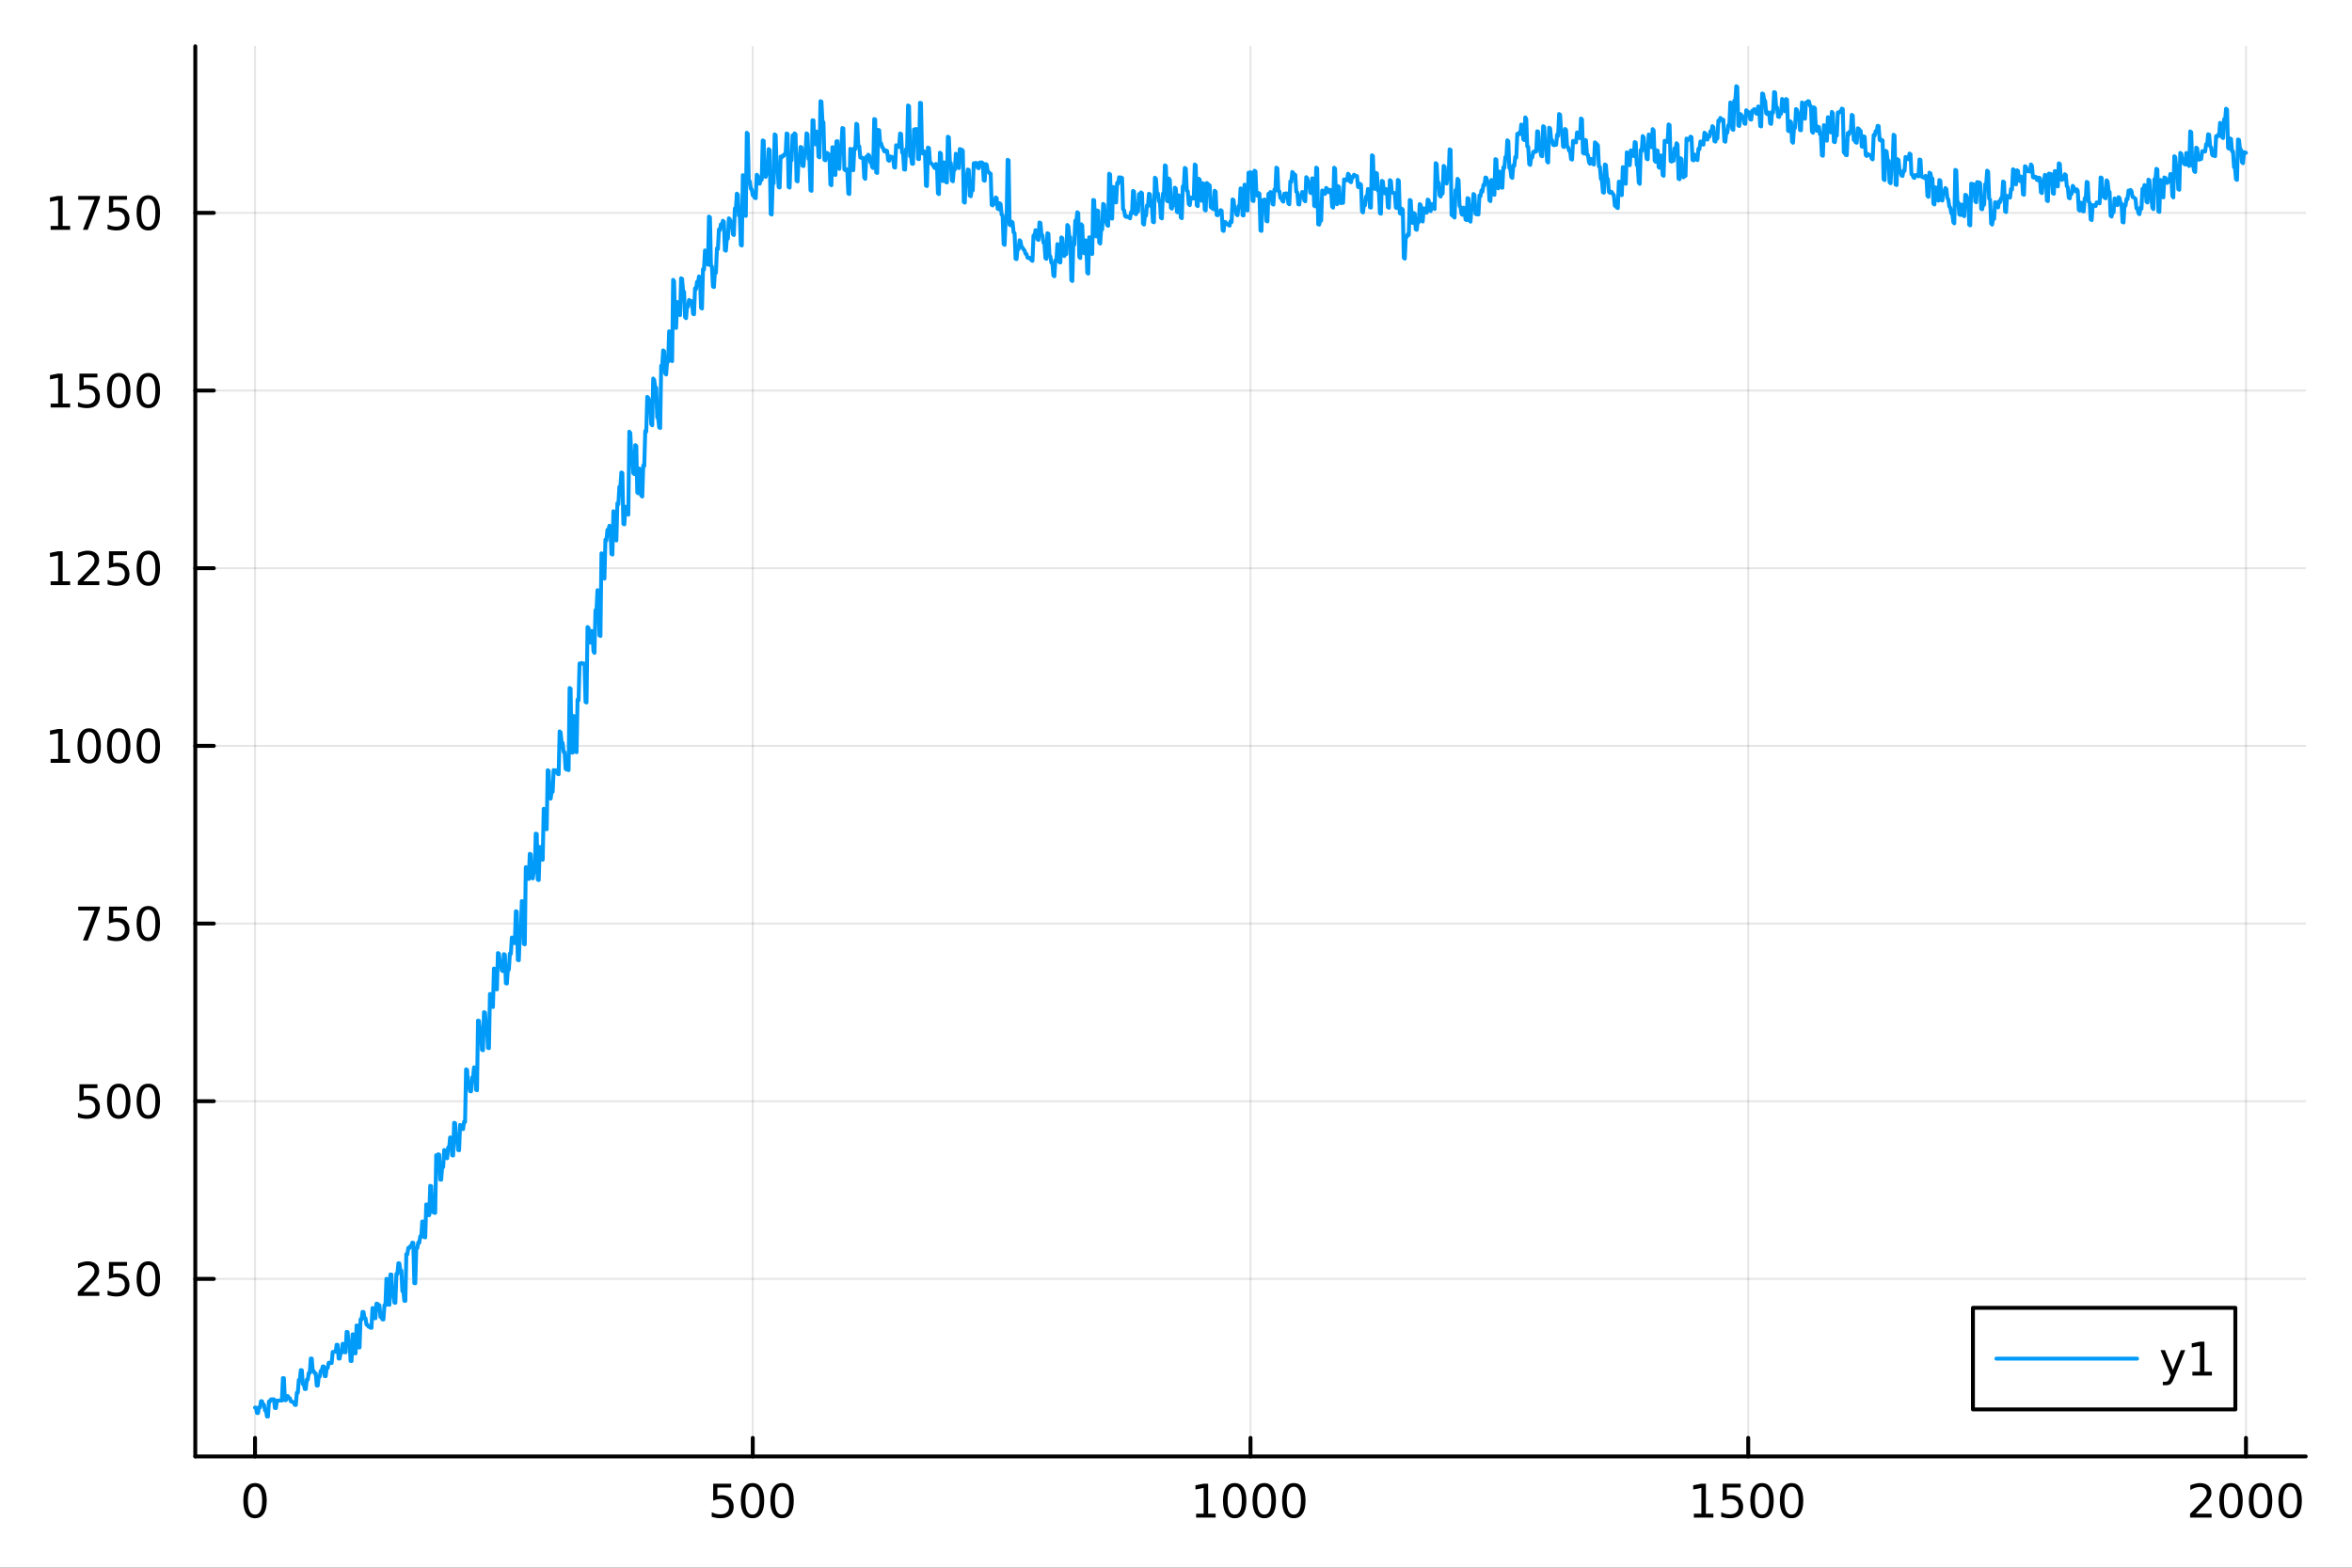 <?xml version="1.0" encoding="utf-8"?>
<svg xmlns="http://www.w3.org/2000/svg" xmlns:xlink="http://www.w3.org/1999/xlink" width="600" height="400" viewBox="0 0 2400 1600">
<rect x="0" y="0" width="2400" height="1600" fill="#333333" stroke="none"/>
<defs>
  <clipPath id="clip370">
    <rect x="0" y="0" width="2400" height="1600"/>
  </clipPath>
</defs>
<path clip-path="url(#clip370)" d="M0 1600 L2400 1600 L2400 0 L0 0  Z" fill="#ffffff" fill-rule="evenodd" fill-opacity="1"/>
<defs>
  <clipPath id="clip371">
    <rect x="480" y="0" width="1681" height="1600"/>
  </clipPath>
</defs>
<path clip-path="url(#clip370)" d="M199.283 1486.45 L2352.76 1486.45 L2352.76 47.244 L199.283 47.244  Z" fill="#ffffff" fill-rule="evenodd" fill-opacity="1"/>
<defs>
  <clipPath id="clip372">
    <rect x="199" y="47" width="2154" height="1440"/>
  </clipPath>
</defs>
<polyline clip-path="url(#clip372)" style="stroke:#000000; stroke-linecap:round; stroke-linejoin:round; stroke-width:2; stroke-opacity:0.1; fill:none" points="260.231,1486.45 260.231,47.244 "/>
<polyline clip-path="url(#clip372)" style="stroke:#000000; stroke-linecap:round; stroke-linejoin:round; stroke-width:2; stroke-opacity:0.1; fill:none" points="768.125,1486.45 768.125,47.244 "/>
<polyline clip-path="url(#clip372)" style="stroke:#000000; stroke-linecap:round; stroke-linejoin:round; stroke-width:2; stroke-opacity:0.1; fill:none" points="1276.02,1486.45 1276.02,47.244 "/>
<polyline clip-path="url(#clip372)" style="stroke:#000000; stroke-linecap:round; stroke-linejoin:round; stroke-width:2; stroke-opacity:0.1; fill:none" points="1783.91,1486.45 1783.91,47.244 "/>
<polyline clip-path="url(#clip372)" style="stroke:#000000; stroke-linecap:round; stroke-linejoin:round; stroke-width:2; stroke-opacity:0.1; fill:none" points="2291.81,1486.45 2291.81,47.244 "/>
<polyline clip-path="url(#clip370)" style="stroke:#000000; stroke-linecap:round; stroke-linejoin:round; stroke-width:4; stroke-opacity:1; fill:none" points="199.283,1486.45 2352.76,1486.45 "/>
<polyline clip-path="url(#clip370)" style="stroke:#000000; stroke-linecap:round; stroke-linejoin:round; stroke-width:4; stroke-opacity:1; fill:none" points="260.231,1486.45 260.231,1467.55 "/>
<polyline clip-path="url(#clip370)" style="stroke:#000000; stroke-linecap:round; stroke-linejoin:round; stroke-width:4; stroke-opacity:1; fill:none" points="768.125,1486.45 768.125,1467.55 "/>
<polyline clip-path="url(#clip370)" style="stroke:#000000; stroke-linecap:round; stroke-linejoin:round; stroke-width:4; stroke-opacity:1; fill:none" points="1276.02,1486.45 1276.02,1467.55 "/>
<polyline clip-path="url(#clip370)" style="stroke:#000000; stroke-linecap:round; stroke-linejoin:round; stroke-width:4; stroke-opacity:1; fill:none" points="1783.91,1486.45 1783.91,1467.55 "/>
<polyline clip-path="url(#clip370)" style="stroke:#000000; stroke-linecap:round; stroke-linejoin:round; stroke-width:4; stroke-opacity:1; fill:none" points="2291.81,1486.45 2291.81,1467.55 "/>
<path clip-path="url(#clip370)" d="M260.231 1517.37 Q256.619 1517.37 254.791 1520.93 Q252.985 1524.47 252.985 1531.6 Q252.985 1538.71 254.791 1542.27 Q256.619 1545.82 260.231 1545.82 Q263.865 1545.82 265.67 1542.27 Q267.499 1538.71 267.499 1531.6 Q267.499 1524.47 265.67 1520.93 Q263.865 1517.37 260.231 1517.37 M260.231 1513.66 Q266.041 1513.66 269.096 1518.27 Q272.175 1522.85 272.175 1531.6 Q272.175 1540.33 269.096 1544.94 Q266.041 1549.52 260.231 1549.52 Q254.42 1549.52 251.342 1544.94 Q248.286 1540.33 248.286 1531.6 Q248.286 1522.85 251.342 1518.27 Q254.42 1513.66 260.231 1513.66 Z" fill="#000000" fill-rule="nonzero" fill-opacity="1" /><path clip-path="url(#clip370)" d="M727.743 1514.29 L746.1 1514.29 L746.1 1518.22 L732.026 1518.22 L732.026 1526.7 Q733.044 1526.35 734.063 1526.19 Q735.081 1526 736.1 1526 Q741.887 1526 745.266 1529.17 Q748.646 1532.34 748.646 1537.76 Q748.646 1543.34 745.174 1546.44 Q741.702 1549.52 735.382 1549.52 Q733.206 1549.52 730.938 1549.15 Q728.692 1548.78 726.285 1548.04 L726.285 1543.34 Q728.368 1544.47 730.591 1545.03 Q732.813 1545.58 735.29 1545.58 Q739.294 1545.58 741.632 1543.48 Q743.97 1541.37 743.97 1537.76 Q743.97 1534.15 741.632 1532.04 Q739.294 1529.94 735.29 1529.94 Q733.415 1529.94 731.54 1530.35 Q729.688 1530.77 727.743 1531.65 L727.743 1514.29 Z" fill="#000000" fill-rule="nonzero" fill-opacity="1" /><path clip-path="url(#clip370)" d="M767.859 1517.37 Q764.248 1517.37 762.419 1520.93 Q760.614 1524.47 760.614 1531.6 Q760.614 1538.71 762.419 1542.27 Q764.248 1545.82 767.859 1545.82 Q771.493 1545.82 773.299 1542.27 Q775.127 1538.71 775.127 1531.6 Q775.127 1524.47 773.299 1520.93 Q771.493 1517.37 767.859 1517.37 M767.859 1513.66 Q773.669 1513.66 776.725 1518.27 Q779.803 1522.85 779.803 1531.6 Q779.803 1540.33 776.725 1544.94 Q773.669 1549.52 767.859 1549.52 Q762.049 1549.52 758.97 1544.94 Q755.914 1540.33 755.914 1531.6 Q755.914 1522.85 758.97 1518.27 Q762.049 1513.66 767.859 1513.66 Z" fill="#000000" fill-rule="nonzero" fill-opacity="1" /><path clip-path="url(#clip370)" d="M798.021 1517.37 Q794.41 1517.37 792.581 1520.93 Q790.775 1524.47 790.775 1531.6 Q790.775 1538.71 792.581 1542.27 Q794.41 1545.82 798.021 1545.82 Q801.655 1545.82 803.46 1542.27 Q805.289 1538.71 805.289 1531.6 Q805.289 1524.47 803.46 1520.93 Q801.655 1517.37 798.021 1517.37 M798.021 1513.66 Q803.831 1513.66 806.886 1518.27 Q809.965 1522.85 809.965 1531.6 Q809.965 1540.33 806.886 1544.94 Q803.831 1549.52 798.021 1549.52 Q792.211 1549.52 789.132 1544.94 Q786.076 1540.33 786.076 1531.6 Q786.076 1522.85 789.132 1518.27 Q792.211 1513.66 798.021 1513.66 Z" fill="#000000" fill-rule="nonzero" fill-opacity="1" /><path clip-path="url(#clip370)" d="M1220.55 1544.91 L1228.18 1544.91 L1228.18 1518.55 L1219.87 1520.21 L1219.87 1515.95 L1228.14 1514.29 L1232.81 1514.29 L1232.81 1544.91 L1240.45 1544.91 L1240.45 1548.85 L1220.55 1548.85 L1220.55 1544.91 Z" fill="#000000" fill-rule="nonzero" fill-opacity="1" /><path clip-path="url(#clip370)" d="M1259.9 1517.37 Q1256.29 1517.37 1254.46 1520.93 Q1252.65 1524.47 1252.65 1531.6 Q1252.65 1538.71 1254.46 1542.27 Q1256.29 1545.82 1259.9 1545.82 Q1263.53 1545.82 1265.34 1542.27 Q1267.17 1538.71 1267.17 1531.6 Q1267.17 1524.47 1265.34 1520.93 Q1263.53 1517.37 1259.9 1517.37 M1259.9 1513.66 Q1265.71 1513.66 1268.76 1518.27 Q1271.84 1522.85 1271.84 1531.6 Q1271.84 1540.33 1268.76 1544.94 Q1265.71 1549.52 1259.9 1549.52 Q1254.09 1549.52 1251.01 1544.94 Q1247.95 1540.33 1247.95 1531.6 Q1247.95 1522.85 1251.01 1518.27 Q1254.09 1513.66 1259.9 1513.66 Z" fill="#000000" fill-rule="nonzero" fill-opacity="1" /><path clip-path="url(#clip370)" d="M1290.06 1517.37 Q1286.45 1517.37 1284.62 1520.93 Q1282.81 1524.47 1282.81 1531.6 Q1282.81 1538.71 1284.62 1542.27 Q1286.45 1545.82 1290.06 1545.82 Q1293.69 1545.82 1295.5 1542.27 Q1297.33 1538.71 1297.33 1531.6 Q1297.33 1524.47 1295.5 1520.93 Q1293.69 1517.37 1290.06 1517.37 M1290.06 1513.66 Q1295.87 1513.66 1298.92 1518.27 Q1302 1522.85 1302 1531.6 Q1302 1540.33 1298.92 1544.94 Q1295.87 1549.52 1290.06 1549.52 Q1284.25 1549.52 1281.17 1544.94 Q1278.11 1540.33 1278.11 1531.6 Q1278.11 1522.85 1281.17 1518.27 Q1284.25 1513.66 1290.06 1513.66 Z" fill="#000000" fill-rule="nonzero" fill-opacity="1" /><path clip-path="url(#clip370)" d="M1320.22 1517.37 Q1316.61 1517.37 1314.78 1520.93 Q1312.98 1524.47 1312.98 1531.6 Q1312.98 1538.71 1314.78 1542.27 Q1316.61 1545.82 1320.22 1545.82 Q1323.85 1545.82 1325.66 1542.27 Q1327.49 1538.71 1327.49 1531.6 Q1327.49 1524.47 1325.66 1520.93 Q1323.85 1517.37 1320.22 1517.37 M1320.22 1513.66 Q1326.03 1513.66 1329.09 1518.27 Q1332.17 1522.85 1332.17 1531.6 Q1332.17 1540.33 1329.09 1544.94 Q1326.03 1549.52 1320.22 1549.52 Q1314.41 1549.52 1311.33 1544.94 Q1308.28 1540.33 1308.28 1531.6 Q1308.28 1522.85 1311.33 1518.27 Q1314.41 1513.66 1320.22 1513.66 Z" fill="#000000" fill-rule="nonzero" fill-opacity="1" /><path clip-path="url(#clip370)" d="M1728.44 1544.91 L1736.08 1544.91 L1736.08 1518.55 L1727.77 1520.21 L1727.77 1515.95 L1736.03 1514.29 L1740.71 1514.29 L1740.71 1544.91 L1748.35 1544.91 L1748.35 1548.85 L1728.44 1548.85 L1728.44 1544.91 Z" fill="#000000" fill-rule="nonzero" fill-opacity="1" /><path clip-path="url(#clip370)" d="M1757.84 1514.29 L1776.19 1514.29 L1776.19 1518.22 L1762.12 1518.22 L1762.12 1526.7 Q1763.14 1526.35 1764.16 1526.19 Q1765.18 1526 1766.19 1526 Q1771.98 1526 1775.36 1529.17 Q1778.74 1532.34 1778.74 1537.76 Q1778.74 1543.34 1775.27 1546.44 Q1771.8 1549.52 1765.48 1549.52 Q1763.3 1549.52 1761.03 1549.15 Q1758.79 1548.78 1756.38 1548.04 L1756.38 1543.34 Q1758.46 1544.47 1760.69 1545.03 Q1762.91 1545.58 1765.38 1545.58 Q1769.39 1545.58 1771.73 1543.48 Q1774.06 1541.37 1774.06 1537.76 Q1774.06 1534.15 1771.73 1532.04 Q1769.39 1529.94 1765.38 1529.94 Q1763.51 1529.94 1761.63 1530.35 Q1759.78 1530.77 1757.84 1531.65 L1757.84 1514.29 Z" fill="#000000" fill-rule="nonzero" fill-opacity="1" /><path clip-path="url(#clip370)" d="M1797.95 1517.37 Q1794.34 1517.37 1792.51 1520.93 Q1790.71 1524.47 1790.71 1531.6 Q1790.71 1538.71 1792.51 1542.27 Q1794.34 1545.82 1797.95 1545.82 Q1801.59 1545.82 1803.39 1542.27 Q1805.22 1538.71 1805.22 1531.6 Q1805.22 1524.47 1803.39 1520.93 Q1801.59 1517.37 1797.95 1517.37 M1797.95 1513.66 Q1803.76 1513.66 1806.82 1518.27 Q1809.9 1522.85 1809.9 1531.6 Q1809.9 1540.33 1806.82 1544.94 Q1803.76 1549.52 1797.95 1549.52 Q1792.14 1549.52 1789.06 1544.94 Q1786.01 1540.33 1786.01 1531.6 Q1786.01 1522.85 1789.06 1518.27 Q1792.14 1513.66 1797.95 1513.66 Z" fill="#000000" fill-rule="nonzero" fill-opacity="1" /><path clip-path="url(#clip370)" d="M1828.12 1517.37 Q1824.5 1517.37 1822.68 1520.93 Q1820.87 1524.47 1820.87 1531.6 Q1820.87 1538.71 1822.68 1542.27 Q1824.5 1545.82 1828.12 1545.82 Q1831.75 1545.82 1833.55 1542.27 Q1835.38 1538.71 1835.38 1531.6 Q1835.38 1524.47 1833.55 1520.93 Q1831.75 1517.37 1828.12 1517.37 M1828.12 1513.66 Q1833.93 1513.66 1836.98 1518.27 Q1840.06 1522.85 1840.06 1531.6 Q1840.06 1540.33 1836.98 1544.94 Q1833.93 1549.52 1828.12 1549.52 Q1822.31 1549.52 1819.23 1544.94 Q1816.17 1540.33 1816.17 1531.6 Q1816.17 1522.85 1819.23 1518.27 Q1822.31 1513.66 1828.12 1513.66 Z" fill="#000000" fill-rule="nonzero" fill-opacity="1" /><path clip-path="url(#clip370)" d="M2240.42 1544.91 L2256.74 1544.91 L2256.74 1548.85 L2234.79 1548.85 L2234.79 1544.91 Q2237.46 1542.16 2242.04 1537.53 Q2246.65 1532.88 2247.83 1531.53 Q2250.07 1529.01 2250.95 1527.27 Q2251.86 1525.51 2251.86 1523.82 Q2251.86 1521.07 2249.91 1519.33 Q2247.99 1517.6 2244.89 1517.6 Q2242.69 1517.6 2240.23 1518.36 Q2237.8 1519.13 2235.03 1520.68 L2235.03 1515.95 Q2237.85 1514.82 2240.3 1514.24 Q2242.76 1513.66 2244.79 1513.66 Q2250.17 1513.66 2253.36 1516.35 Q2256.55 1519.03 2256.55 1523.52 Q2256.55 1525.65 2255.74 1527.57 Q2254.96 1529.47 2252.85 1532.07 Q2252.27 1532.74 2249.17 1535.95 Q2246.07 1539.15 2240.42 1544.91 Z" fill="#000000" fill-rule="nonzero" fill-opacity="1" /><path clip-path="url(#clip370)" d="M2276.55 1517.37 Q2272.94 1517.37 2271.11 1520.93 Q2269.31 1524.47 2269.31 1531.6 Q2269.31 1538.71 2271.11 1542.27 Q2272.94 1545.82 2276.55 1545.82 Q2280.19 1545.82 2281.99 1542.27 Q2283.82 1538.71 2283.82 1531.6 Q2283.82 1524.47 2281.99 1520.93 Q2280.19 1517.37 2276.55 1517.37 M2276.55 1513.66 Q2282.36 1513.66 2285.42 1518.27 Q2288.5 1522.85 2288.5 1531.6 Q2288.5 1540.33 2285.42 1544.94 Q2282.36 1549.52 2276.55 1549.52 Q2270.74 1549.52 2267.67 1544.94 Q2264.61 1540.33 2264.61 1531.6 Q2264.61 1522.85 2267.67 1518.27 Q2270.74 1513.66 2276.55 1513.66 Z" fill="#000000" fill-rule="nonzero" fill-opacity="1" /><path clip-path="url(#clip370)" d="M2306.72 1517.37 Q2303.1 1517.37 2301.28 1520.93 Q2299.47 1524.47 2299.47 1531.6 Q2299.47 1538.71 2301.28 1542.27 Q2303.1 1545.82 2306.72 1545.82 Q2310.35 1545.82 2312.16 1542.27 Q2313.98 1538.71 2313.98 1531.6 Q2313.98 1524.47 2312.16 1520.93 Q2310.35 1517.37 2306.72 1517.37 M2306.72 1513.66 Q2312.53 1513.66 2315.58 1518.27 Q2318.66 1522.85 2318.66 1531.6 Q2318.66 1540.33 2315.58 1544.94 Q2312.53 1549.52 2306.72 1549.52 Q2300.91 1549.52 2297.83 1544.94 Q2294.77 1540.33 2294.77 1531.6 Q2294.77 1522.85 2297.83 1518.27 Q2300.91 1513.66 2306.72 1513.66 Z" fill="#000000" fill-rule="nonzero" fill-opacity="1" /><path clip-path="url(#clip370)" d="M2336.88 1517.37 Q2333.27 1517.37 2331.44 1520.93 Q2329.63 1524.47 2329.63 1531.6 Q2329.63 1538.71 2331.44 1542.27 Q2333.27 1545.82 2336.88 1545.82 Q2340.51 1545.82 2342.32 1542.27 Q2344.15 1538.71 2344.15 1531.6 Q2344.15 1524.47 2342.32 1520.93 Q2340.51 1517.37 2336.88 1517.37 M2336.88 1513.66 Q2342.69 1513.66 2345.74 1518.27 Q2348.82 1522.85 2348.82 1531.6 Q2348.82 1540.33 2345.74 1544.94 Q2342.69 1549.52 2336.88 1549.52 Q2331.07 1549.52 2327.99 1544.94 Q2324.93 1540.33 2324.93 1531.6 Q2324.93 1522.85 2327.99 1518.27 Q2331.07 1513.66 2336.88 1513.66 Z" fill="#000000" fill-rule="nonzero" fill-opacity="1" /><polyline clip-path="url(#clip372)" style="stroke:#000000; stroke-linecap:round; stroke-linejoin:round; stroke-width:2; stroke-opacity:0.1; fill:none" points="199.283,1305.26 2352.76,1305.26 "/>
<polyline clip-path="url(#clip372)" style="stroke:#000000; stroke-linecap:round; stroke-linejoin:round; stroke-width:2; stroke-opacity:0.1; fill:none" points="199.283,1123.92 2352.76,1123.92 "/>
<polyline clip-path="url(#clip372)" style="stroke:#000000; stroke-linecap:round; stroke-linejoin:round; stroke-width:2; stroke-opacity:0.1; fill:none" points="199.283,942.587 2352.76,942.587 "/>
<polyline clip-path="url(#clip372)" style="stroke:#000000; stroke-linecap:round; stroke-linejoin:round; stroke-width:2; stroke-opacity:0.1; fill:none" points="199.283,761.253 2352.76,761.253 "/>
<polyline clip-path="url(#clip372)" style="stroke:#000000; stroke-linecap:round; stroke-linejoin:round; stroke-width:2; stroke-opacity:0.1; fill:none" points="199.283,579.918 2352.76,579.918 "/>
<polyline clip-path="url(#clip372)" style="stroke:#000000; stroke-linecap:round; stroke-linejoin:round; stroke-width:2; stroke-opacity:0.1; fill:none" points="199.283,398.583 2352.76,398.583 "/>
<polyline clip-path="url(#clip372)" style="stroke:#000000; stroke-linecap:round; stroke-linejoin:round; stroke-width:2; stroke-opacity:0.1; fill:none" points="199.283,217.249 2352.76,217.249 "/>
<polyline clip-path="url(#clip370)" style="stroke:#000000; stroke-linecap:round; stroke-linejoin:round; stroke-width:4; stroke-opacity:1; fill:none" points="199.283,1486.45 199.283,47.244 "/>
<polyline clip-path="url(#clip370)" style="stroke:#000000; stroke-linecap:round; stroke-linejoin:round; stroke-width:4; stroke-opacity:1; fill:none" points="199.283,1305.26 218.181,1305.26 "/>
<polyline clip-path="url(#clip370)" style="stroke:#000000; stroke-linecap:round; stroke-linejoin:round; stroke-width:4; stroke-opacity:1; fill:none" points="199.283,1123.92 218.181,1123.92 "/>
<polyline clip-path="url(#clip370)" style="stroke:#000000; stroke-linecap:round; stroke-linejoin:round; stroke-width:4; stroke-opacity:1; fill:none" points="199.283,942.587 218.181,942.587 "/>
<polyline clip-path="url(#clip370)" style="stroke:#000000; stroke-linecap:round; stroke-linejoin:round; stroke-width:4; stroke-opacity:1; fill:none" points="199.283,761.253 218.181,761.253 "/>
<polyline clip-path="url(#clip370)" style="stroke:#000000; stroke-linecap:round; stroke-linejoin:round; stroke-width:4; stroke-opacity:1; fill:none" points="199.283,579.918 218.181,579.918 "/>
<polyline clip-path="url(#clip370)" style="stroke:#000000; stroke-linecap:round; stroke-linejoin:round; stroke-width:4; stroke-opacity:1; fill:none" points="199.283,398.583 218.181,398.583 "/>
<polyline clip-path="url(#clip370)" style="stroke:#000000; stroke-linecap:round; stroke-linejoin:round; stroke-width:4; stroke-opacity:1; fill:none" points="199.283,217.249 218.181,217.249 "/>
<path clip-path="url(#clip370)" d="M85.043 1318.6 L101.362 1318.6 L101.362 1322.54 L79.418 1322.54 L79.418 1318.6 Q82.08 1315.85 86.663 1311.22 Q91.27 1306.56 92.45 1305.22 Q94.696 1302.7 95.575 1300.96 Q96.478 1299.2 96.478 1297.51 Q96.478 1294.76 94.534 1293.02 Q92.612 1291.29 89.51 1291.29 Q87.311 1291.29 84.858 1292.05 Q82.427 1292.81 79.649 1294.37 L79.649 1289.64 Q82.473 1288.51 84.927 1287.93 Q87.381 1287.35 89.418 1287.35 Q94.788 1287.35 97.983 1290.04 Q101.177 1292.72 101.177 1297.21 Q101.177 1299.34 100.367 1301.26 Q99.58 1303.16 97.473 1305.75 Q96.895 1306.43 93.793 1309.64 Q90.691 1312.84 85.043 1318.6 Z" fill="#000000" fill-rule="nonzero" fill-opacity="1" /><path clip-path="url(#clip370)" d="M111.223 1287.98 L129.58 1287.98 L129.58 1291.91 L115.506 1291.91 L115.506 1300.38 Q116.524 1300.04 117.543 1299.87 Q118.561 1299.69 119.58 1299.69 Q125.367 1299.69 128.746 1302.86 Q132.126 1306.03 132.126 1311.45 Q132.126 1317.03 128.654 1320.13 Q125.182 1323.21 118.862 1323.21 Q116.686 1323.21 114.418 1322.84 Q112.172 1322.47 109.765 1321.73 L109.765 1317.03 Q111.848 1318.16 114.07 1318.72 Q116.293 1319.27 118.77 1319.27 Q122.774 1319.27 125.112 1317.17 Q127.45 1315.06 127.45 1311.45 Q127.45 1307.84 125.112 1305.73 Q122.774 1303.62 118.77 1303.62 Q116.895 1303.62 115.02 1304.04 Q113.168 1304.46 111.223 1305.34 L111.223 1287.98 Z" fill="#000000" fill-rule="nonzero" fill-opacity="1" /><path clip-path="url(#clip370)" d="M151.339 1291.06 Q147.728 1291.06 145.899 1294.62 Q144.093 1298.16 144.093 1305.29 Q144.093 1312.4 145.899 1315.96 Q147.728 1319.5 151.339 1319.5 Q154.973 1319.5 156.779 1315.96 Q158.607 1312.4 158.607 1305.29 Q158.607 1298.16 156.779 1294.62 Q154.973 1291.06 151.339 1291.06 M151.339 1287.35 Q157.149 1287.35 160.205 1291.96 Q163.283 1296.54 163.283 1305.29 Q163.283 1314.02 160.205 1318.62 Q157.149 1323.21 151.339 1323.21 Q145.529 1323.21 142.45 1318.62 Q139.394 1314.02 139.394 1305.29 Q139.394 1296.54 142.45 1291.96 Q145.529 1287.35 151.339 1287.35 Z" fill="#000000" fill-rule="nonzero" fill-opacity="1" /><path clip-path="url(#clip370)" d="M81.061 1106.64 L99.418 1106.64 L99.418 1110.58 L85.344 1110.58 L85.344 1119.05 Q86.362 1118.7 87.381 1118.54 Q88.399 1118.35 89.418 1118.35 Q95.205 1118.35 98.585 1121.53 Q101.964 1124.7 101.964 1130.11 Q101.964 1135.69 98.492 1138.79 Q95.02 1141.87 88.7 1141.87 Q86.524 1141.87 84.256 1141.5 Q82.01 1141.13 79.603 1140.39 L79.603 1135.69 Q81.686 1136.83 83.909 1137.38 Q86.131 1137.94 88.608 1137.94 Q92.612 1137.94 94.95 1135.83 Q97.288 1133.72 97.288 1130.11 Q97.288 1126.5 94.95 1124.4 Q92.612 1122.29 88.608 1122.29 Q86.733 1122.29 84.858 1122.71 Q83.006 1123.12 81.061 1124 L81.061 1106.64 Z" fill="#000000" fill-rule="nonzero" fill-opacity="1" /><path clip-path="url(#clip370)" d="M121.177 1109.72 Q117.566 1109.72 115.737 1113.29 Q113.932 1116.83 113.932 1123.96 Q113.932 1131.06 115.737 1134.63 Q117.566 1138.17 121.177 1138.17 Q124.811 1138.17 126.617 1134.63 Q128.445 1131.06 128.445 1123.96 Q128.445 1116.83 126.617 1113.29 Q124.811 1109.72 121.177 1109.72 M121.177 1106.02 Q126.987 1106.02 130.043 1110.62 Q133.121 1115.21 133.121 1123.96 Q133.121 1132.68 130.043 1137.29 Q126.987 1141.87 121.177 1141.87 Q115.367 1141.87 112.288 1137.29 Q109.233 1132.68 109.233 1123.96 Q109.233 1115.21 112.288 1110.62 Q115.367 1106.02 121.177 1106.02 Z" fill="#000000" fill-rule="nonzero" fill-opacity="1" /><path clip-path="url(#clip370)" d="M151.339 1109.72 Q147.728 1109.72 145.899 1113.29 Q144.093 1116.83 144.093 1123.96 Q144.093 1131.06 145.899 1134.63 Q147.728 1138.17 151.339 1138.17 Q154.973 1138.17 156.779 1134.63 Q158.607 1131.06 158.607 1123.96 Q158.607 1116.83 156.779 1113.29 Q154.973 1109.72 151.339 1109.72 M151.339 1106.02 Q157.149 1106.02 160.205 1110.62 Q163.283 1115.21 163.283 1123.96 Q163.283 1132.68 160.205 1137.29 Q157.149 1141.87 151.339 1141.87 Q145.529 1141.87 142.45 1137.29 Q139.394 1132.68 139.394 1123.96 Q139.394 1115.21 142.45 1110.62 Q145.529 1106.02 151.339 1106.02 Z" fill="#000000" fill-rule="nonzero" fill-opacity="1" /><path clip-path="url(#clip370)" d="M79.835 925.307 L102.057 925.307 L102.057 927.298 L89.51 959.867 L84.626 959.867 L96.432 929.242 L79.835 929.242 L79.835 925.307 Z" fill="#000000" fill-rule="nonzero" fill-opacity="1" /><path clip-path="url(#clip370)" d="M111.223 925.307 L129.58 925.307 L129.58 929.242 L115.506 929.242 L115.506 937.714 Q116.524 937.367 117.543 937.205 Q118.561 937.02 119.58 937.02 Q125.367 937.02 128.746 940.191 Q132.126 943.363 132.126 948.779 Q132.126 954.358 128.654 957.46 Q125.182 960.538 118.862 960.538 Q116.686 960.538 114.418 960.168 Q112.172 959.798 109.765 959.057 L109.765 954.358 Q111.848 955.492 114.07 956.048 Q116.293 956.603 118.77 956.603 Q122.774 956.603 125.112 954.497 Q127.45 952.39 127.45 948.779 Q127.45 945.168 125.112 943.062 Q122.774 940.955 118.77 940.955 Q116.895 940.955 115.02 941.372 Q113.168 941.789 111.223 942.668 L111.223 925.307 Z" fill="#000000" fill-rule="nonzero" fill-opacity="1" /><path clip-path="url(#clip370)" d="M151.339 928.386 Q147.728 928.386 145.899 931.951 Q144.093 935.492 144.093 942.622 Q144.093 949.728 145.899 953.293 Q147.728 956.835 151.339 956.835 Q154.973 956.835 156.779 953.293 Q158.607 949.728 158.607 942.622 Q158.607 935.492 156.779 931.951 Q154.973 928.386 151.339 928.386 M151.339 924.682 Q157.149 924.682 160.205 929.289 Q163.283 933.872 163.283 942.622 Q163.283 951.349 160.205 955.955 Q157.149 960.538 151.339 960.538 Q145.529 960.538 142.45 955.955 Q139.394 951.349 139.394 942.622 Q139.394 933.872 142.45 929.289 Q145.529 924.682 151.339 924.682 Z" fill="#000000" fill-rule="nonzero" fill-opacity="1" /><path clip-path="url(#clip370)" d="M51.663 774.597 L59.302 774.597 L59.302 748.232 L50.992 749.898 L50.992 745.639 L59.256 743.973 L63.932 743.973 L63.932 774.597 L71.571 774.597 L71.571 778.533 L51.663 778.533 L51.663 774.597 Z" fill="#000000" fill-rule="nonzero" fill-opacity="1" /><path clip-path="url(#clip370)" d="M91.015 747.051 Q87.404 747.051 85.575 750.616 Q83.77 754.158 83.77 761.287 Q83.77 768.394 85.575 771.959 Q87.404 775.5 91.015 775.5 Q94.649 775.5 96.455 771.959 Q98.284 768.394 98.284 761.287 Q98.284 754.158 96.455 750.616 Q94.649 747.051 91.015 747.051 M91.015 743.348 Q96.825 743.348 99.881 747.954 Q102.959 752.537 102.959 761.287 Q102.959 770.014 99.881 774.621 Q96.825 779.204 91.015 779.204 Q85.205 779.204 82.126 774.621 Q79.071 770.014 79.071 761.287 Q79.071 752.537 82.126 747.954 Q85.205 743.348 91.015 743.348 Z" fill="#000000" fill-rule="nonzero" fill-opacity="1" /><path clip-path="url(#clip370)" d="M121.177 747.051 Q117.566 747.051 115.737 750.616 Q113.932 754.158 113.932 761.287 Q113.932 768.394 115.737 771.959 Q117.566 775.5 121.177 775.5 Q124.811 775.5 126.617 771.959 Q128.445 768.394 128.445 761.287 Q128.445 754.158 126.617 750.616 Q124.811 747.051 121.177 747.051 M121.177 743.348 Q126.987 743.348 130.043 747.954 Q133.121 752.537 133.121 761.287 Q133.121 770.014 130.043 774.621 Q126.987 779.204 121.177 779.204 Q115.367 779.204 112.288 774.621 Q109.233 770.014 109.233 761.287 Q109.233 752.537 112.288 747.954 Q115.367 743.348 121.177 743.348 Z" fill="#000000" fill-rule="nonzero" fill-opacity="1" /><path clip-path="url(#clip370)" d="M151.339 747.051 Q147.728 747.051 145.899 750.616 Q144.093 754.158 144.093 761.287 Q144.093 768.394 145.899 771.959 Q147.728 775.5 151.339 775.5 Q154.973 775.5 156.779 771.959 Q158.607 768.394 158.607 761.287 Q158.607 754.158 156.779 750.616 Q154.973 747.051 151.339 747.051 M151.339 743.348 Q157.149 743.348 160.205 747.954 Q163.283 752.537 163.283 761.287 Q163.283 770.014 160.205 774.621 Q157.149 779.204 151.339 779.204 Q145.529 779.204 142.45 774.621 Q139.394 770.014 139.394 761.287 Q139.394 752.537 142.45 747.954 Q145.529 743.348 151.339 743.348 Z" fill="#000000" fill-rule="nonzero" fill-opacity="1" /><path clip-path="url(#clip370)" d="M51.663 593.263 L59.302 593.263 L59.302 566.897 L50.992 568.564 L50.992 564.305 L59.256 562.638 L63.932 562.638 L63.932 593.263 L71.571 593.263 L71.571 597.198 L51.663 597.198 L51.663 593.263 Z" fill="#000000" fill-rule="nonzero" fill-opacity="1" /><path clip-path="url(#clip370)" d="M85.043 593.263 L101.362 593.263 L101.362 597.198 L79.418 597.198 L79.418 593.263 Q82.08 590.508 86.663 585.879 Q91.27 581.226 92.45 579.883 Q94.696 577.36 95.575 575.624 Q96.478 573.865 96.478 572.175 Q96.478 569.42 94.534 567.684 Q92.612 565.948 89.51 565.948 Q87.311 565.948 84.858 566.712 Q82.427 567.476 79.649 569.027 L79.649 564.305 Q82.473 563.17 84.927 562.592 Q87.381 562.013 89.418 562.013 Q94.788 562.013 97.983 564.698 Q101.177 567.383 101.177 571.874 Q101.177 574.004 100.367 575.925 Q99.58 577.823 97.473 580.416 Q96.895 581.087 93.793 584.305 Q90.691 587.499 85.043 593.263 Z" fill="#000000" fill-rule="nonzero" fill-opacity="1" /><path clip-path="url(#clip370)" d="M111.223 562.638 L129.58 562.638 L129.58 566.573 L115.506 566.573 L115.506 575.045 Q116.524 574.698 117.543 574.536 Q118.561 574.351 119.58 574.351 Q125.367 574.351 128.746 577.522 Q132.126 580.693 132.126 586.11 Q132.126 591.689 128.654 594.791 Q125.182 597.869 118.862 597.869 Q116.686 597.869 114.418 597.499 Q112.172 597.129 109.765 596.388 L109.765 591.689 Q111.848 592.823 114.07 593.379 Q116.293 593.934 118.77 593.934 Q122.774 593.934 125.112 591.828 Q127.45 589.721 127.45 586.11 Q127.45 582.499 125.112 580.393 Q122.774 578.286 118.77 578.286 Q116.895 578.286 115.02 578.703 Q113.168 579.119 111.223 579.999 L111.223 562.638 Z" fill="#000000" fill-rule="nonzero" fill-opacity="1" /><path clip-path="url(#clip370)" d="M151.339 565.717 Q147.728 565.717 145.899 569.281 Q144.093 572.823 144.093 579.953 Q144.093 587.059 145.899 590.624 Q147.728 594.166 151.339 594.166 Q154.973 594.166 156.779 590.624 Q158.607 587.059 158.607 579.953 Q158.607 572.823 156.779 569.281 Q154.973 565.717 151.339 565.717 M151.339 562.013 Q157.149 562.013 160.205 566.619 Q163.283 571.203 163.283 579.953 Q163.283 588.68 160.205 593.286 Q157.149 597.869 151.339 597.869 Q145.529 597.869 142.45 593.286 Q139.394 588.68 139.394 579.953 Q139.394 571.203 142.45 566.619 Q145.529 562.013 151.339 562.013 Z" fill="#000000" fill-rule="nonzero" fill-opacity="1" /><path clip-path="url(#clip370)" d="M51.663 411.928 L59.302 411.928 L59.302 385.563 L50.992 387.229 L50.992 382.97 L59.256 381.303 L63.932 381.303 L63.932 411.928 L71.571 411.928 L71.571 415.863 L51.663 415.863 L51.663 411.928 Z" fill="#000000" fill-rule="nonzero" fill-opacity="1" /><path clip-path="url(#clip370)" d="M81.061 381.303 L99.418 381.303 L99.418 385.239 L85.344 385.239 L85.344 393.711 Q86.362 393.364 87.381 393.201 Q88.399 393.016 89.418 393.016 Q95.205 393.016 98.585 396.188 Q101.964 399.359 101.964 404.775 Q101.964 410.354 98.492 413.456 Q95.02 416.535 88.7 416.535 Q86.524 416.535 84.256 416.164 Q82.01 415.794 79.603 415.053 L79.603 410.354 Q81.686 411.488 83.909 412.044 Q86.131 412.6 88.608 412.6 Q92.612 412.6 94.95 410.493 Q97.288 408.387 97.288 404.775 Q97.288 401.164 94.95 399.058 Q92.612 396.951 88.608 396.951 Q86.733 396.951 84.858 397.368 Q83.006 397.785 81.061 398.664 L81.061 381.303 Z" fill="#000000" fill-rule="nonzero" fill-opacity="1" /><path clip-path="url(#clip370)" d="M121.177 384.382 Q117.566 384.382 115.737 387.947 Q113.932 391.489 113.932 398.618 Q113.932 405.725 115.737 409.289 Q117.566 412.831 121.177 412.831 Q124.811 412.831 126.617 409.289 Q128.445 405.725 128.445 398.618 Q128.445 391.489 126.617 387.947 Q124.811 384.382 121.177 384.382 M121.177 380.678 Q126.987 380.678 130.043 385.285 Q133.121 389.868 133.121 398.618 Q133.121 407.345 130.043 411.951 Q126.987 416.535 121.177 416.535 Q115.367 416.535 112.288 411.951 Q109.233 407.345 109.233 398.618 Q109.233 389.868 112.288 385.285 Q115.367 380.678 121.177 380.678 Z" fill="#000000" fill-rule="nonzero" fill-opacity="1" /><path clip-path="url(#clip370)" d="M151.339 384.382 Q147.728 384.382 145.899 387.947 Q144.093 391.489 144.093 398.618 Q144.093 405.725 145.899 409.289 Q147.728 412.831 151.339 412.831 Q154.973 412.831 156.779 409.289 Q158.607 405.725 158.607 398.618 Q158.607 391.489 156.779 387.947 Q154.973 384.382 151.339 384.382 M151.339 380.678 Q157.149 380.678 160.205 385.285 Q163.283 389.868 163.283 398.618 Q163.283 407.345 160.205 411.951 Q157.149 416.535 151.339 416.535 Q145.529 416.535 142.45 411.951 Q139.394 407.345 139.394 398.618 Q139.394 389.868 142.45 385.285 Q145.529 380.678 151.339 380.678 Z" fill="#000000" fill-rule="nonzero" fill-opacity="1" /><path clip-path="url(#clip370)" d="M51.663 230.594 L59.302 230.594 L59.302 204.228 L50.992 205.895 L50.992 201.635 L59.256 199.969 L63.932 199.969 L63.932 230.594 L71.571 230.594 L71.571 234.529 L51.663 234.529 L51.663 230.594 Z" fill="#000000" fill-rule="nonzero" fill-opacity="1" /><path clip-path="url(#clip370)" d="M79.835 199.969 L102.057 199.969 L102.057 201.96 L89.51 234.529 L84.626 234.529 L96.432 203.904 L79.835 203.904 L79.835 199.969 Z" fill="#000000" fill-rule="nonzero" fill-opacity="1" /><path clip-path="url(#clip370)" d="M111.223 199.969 L129.58 199.969 L129.58 203.904 L115.506 203.904 L115.506 212.376 Q116.524 212.029 117.543 211.867 Q118.561 211.682 119.58 211.682 Q125.367 211.682 128.746 214.853 Q132.126 218.024 132.126 223.441 Q132.126 229.02 128.654 232.121 Q125.182 235.2 118.862 235.2 Q116.686 235.2 114.418 234.83 Q112.172 234.459 109.765 233.719 L109.765 229.02 Q111.848 230.154 114.07 230.709 Q116.293 231.265 118.77 231.265 Q122.774 231.265 125.112 229.158 Q127.45 227.052 127.45 223.441 Q127.45 219.83 125.112 217.723 Q122.774 215.617 118.77 215.617 Q116.895 215.617 115.02 216.034 Q113.168 216.45 111.223 217.33 L111.223 199.969 Z" fill="#000000" fill-rule="nonzero" fill-opacity="1" /><path clip-path="url(#clip370)" d="M151.339 203.048 Q147.728 203.048 145.899 206.612 Q144.093 210.154 144.093 217.284 Q144.093 224.39 145.899 227.955 Q147.728 231.496 151.339 231.496 Q154.973 231.496 156.779 227.955 Q158.607 224.39 158.607 217.284 Q158.607 210.154 156.779 206.612 Q154.973 203.048 151.339 203.048 M151.339 199.344 Q157.149 199.344 160.205 203.95 Q163.283 208.534 163.283 217.284 Q163.283 226.01 160.205 230.617 Q157.149 235.2 151.339 235.2 Q145.529 235.2 142.45 230.617 Q139.394 226.01 139.394 217.284 Q139.394 208.534 142.45 203.95 Q145.529 199.344 151.339 199.344 Z" fill="#000000" fill-rule="nonzero" fill-opacity="1" /><polyline clip-path="url(#clip372)" style="stroke:#009af9; stroke-linecap:round; stroke-linejoin:round; stroke-width:4; stroke-opacity:1; fill:none" points="260.231,1436.61 261.246,1436.67 262.262,1442.11 263.278,1442.15 264.294,1436.39 265.309,1436.44 266.325,1430.1 267.341,1430.17 268.357,1433.58 269.373,1433.63 270.388,1439.42 271.404,1439.48 272.42,1445.68 273.436,1445.72 274.452,1430.29 275.467,1430.36 276.483,1428.24 277.499,1428.3 278.515,1428.12 279.531,1428.18 280.546,1436.99 281.562,1437.06 282.578,1429.53 283.594,1429.58 284.609,1429.37 285.625,1429.42 286.641,1429.34 287.657,1429.38 288.673,1406.52 289.688,1406.62 290.704,1429.02 291.72,1429.08 292.736,1424.79 293.752,1424.84 294.767,1427.05 295.783,1427.1 296.799,1430.21 297.815,1430.25 298.831,1431.2 299.846,1431.24 300.862,1433.84 301.878,1433.9 302.894,1421.42 303.909,1421.48 304.925,1408.33 305.941,1408.43 306.957,1398.41 307.973,1398.51 308.988,1412.55 310.004,1412.61 311.02,1417.59 312.036,1417.64 313.052,1408.1 314.067,1408.16 315.083,1401.22 316.099,1401.3 317.115,1386.51 318.131,1386.65 319.146,1399.4 320.162,1399.47 321.178,1401.6 322.194,1401.67 323.209,1414.13 324.225,1414.17 325.241,1404.99 326.257,1405.05 327.273,1399.18 328.288,1399.24 329.304,1394.63 330.32,1394.71 331.336,1404.45 332.352,1404.52 333.367,1396.1 334.383,1396.19 335.399,1390.86 336.415,1390.95 337.43,1391.06 338.446,1391.16 339.462,1379.84 340.478,1379.95 341.494,1379.46 342.509,1379.56 343.525,1372.41 344.541,1372.57 345.557,1386.49 346.573,1386.58 347.588,1380.42 348.604,1380.51 349.62,1371.52 350.636,1371.62 351.652,1380.12 352.667,1380.2 353.683,1359.39 354.699,1359.52 355.715,1370.9 356.73,1370.99 357.746,1389 358.762,1389.08 359.778,1361.85 360.794,1361.96 361.809,1381.2 362.825,1381.26 363.841,1352.8 364.857,1352.96 365.873,1375.18 366.888,1375.27 367.904,1346.55 368.92,1346.77 369.936,1338.96 370.952,1339.08 371.967,1345.38 372.983,1345.48 373.999,1352 375.015,1352.11 376.03,1354.02 377.046,1354.11 378.062,1355.09 379.078,1355.2 380.094,1335.05 381.109,1335.16 382.125,1345.3 383.141,1345.43 384.157,1330.52 385.173,1330.66 386.188,1331.95 387.204,1332.13 388.22,1344.08 389.236,1344.28 390.252,1346.57 391.267,1346.67 392.283,1332.04 393.299,1332.19 394.315,1305.19 395.33,1305.53 396.346,1331.54 397.362,1331.66 398.378,1300.73 399.394,1300.9 400.409,1321.36 401.425,1321.54 402.441,1329.49 403.457,1329.64 404.473,1300.06 405.488,1300.29 406.504,1289.3 407.52,1289.43 408.536,1296.67 409.552,1296.83 410.567,1317.68 411.583,1317.83 412.599,1327.64 413.615,1327.73 414.63,1279.86 415.646,1280.15 416.662,1273.57 417.678,1273.81 418.694,1271.83 419.709,1272.08 420.725,1268.27 421.741,1268.49 422.757,1309.6 423.773,1309.73 424.788,1273.68 425.804,1273.85 426.82,1268.08 427.836,1268.33 428.852,1261.79 429.867,1262.17 430.883,1246.64 431.899,1246.85 432.915,1262.64 433.93,1262.83 434.946,1229.29 435.962,1229.54 436.978,1240.02 437.994,1240.23 439.009,1210.25 440.025,1210.63 441.041,1236.84 442.057,1237.08 443.073,1237.67 444.088,1237.87 445.104,1179.04 446.12,1179.34 447.136,1178.1 448.151,1178.46 449.167,1203.84 450.183,1204.04 451.199,1190.9 452.215,1191.19 453.23,1173.75 454.246,1174.21 455.262,1181.81 456.278,1182.13 457.294,1171.15 458.309,1171.39 459.325,1160.89 460.341,1161.25 461.357,1179.08 462.373,1179.35 463.388,1145.96 464.404,1146.29 465.42,1163.22 466.436,1163.48 467.451,1173.71 468.467,1174 469.483,1148.1 470.499,1148.65 471.515,1152.08 472.53,1152.4 473.546,1144.85 474.562,1145.13 475.578,1091.37 476.594,1091.95 477.609,1107.17 478.625,1107.59 479.641,1113.63 480.657,1113.88 481.673,1099.75 482.688,1100.06 483.704,1089.35 484.72,1089.7 485.736,1112.25 486.751,1112.68 487.767,1041.64 488.783,1041.93 489.799,1052.52 490.815,1053.06 491.83,1071.5 492.846,1071.89 493.862,1033.08 494.878,1033.43 495.894,1047.12 496.909,1047.54 497.925,1069.48 498.941,1069.79 499.957,1014.47 500.973,1015.44 501.988,1027.27 503.004,1027.75 504.02,988.479 505.036,988.985 506.051,1009.45 507.067,1009.82 508.083,972.694 509.099,973.414 510.115,983.643 511.13,984.08 512.146,990.562 513.162,991.101 514.178,973.815 515.194,974.39 516.209,1003.5 517.225,1003.85 518.241,989.237 519.257,989.584 520.273,973.176 521.288,973.447 522.304,956.849 523.32,957.158 524.336,962.26 525.351,962.58 526.367,930.029 527.383,930.451 528.399,979.734 529.415,980.029 530.43,952.419 531.446,952.782 532.462,919.67 533.478,920.156 534.494,963.362 535.509,963.76 536.525,885.01 537.541,885.728 538.557,896.613 539.573,897.093 540.588,871.446 541.604,871.955 542.62,895.831 543.636,896.548 544.651,889.519 545.667,889.985 546.683,850.817 547.699,851.203 548.715,897.703 549.73,898.237 550.746,864.364 551.762,864.949 552.778,877.078 553.794,877.493 554.809,825.469 555.825,826.058 556.841,845.889 557.857,846.335 558.873,786.123 559.888,786.816 560.904,814.319 561.92,815.082 562.936,807.494 563.951,808.13 564.967,785.942 565.983,786.702 566.999,786.162 568.015,786.482 569.03,789.751 570.046,790.219 571.062,746.466 572.078,747.515 573.094,757.847 574.109,758.322 575.125,767.386 576.141,767.743 577.157,784.66 578.172,785.427 579.188,785.086 580.204,785.994 581.22,702.186 582.236,702.867 583.251,767.784 584.267,768.183 585.283,730.752 586.299,731.26 587.315,767.095 588.33,767.72 589.346,713.9 590.362,714.744 591.378,677.134 592.394,677.891 593.409,676.66 594.425,677.126 595.441,677.102 596.457,677.57 597.472,716.447 598.488,716.969 599.504,639.981 600.52,640.892 601.536,655.355 602.551,655.887 603.567,643.941 604.583,644.425 605.599,665.009 606.615,666.316 607.63,622.794 608.646,623.677 609.662,602.375 610.678,603.289 611.694,648.442 612.709,649.069 613.725,564.737 614.741,565.584 615.757,589.91 616.772,590.551 617.788,550.715 618.804,551.682 619.82,540.785 620.836,541.474 621.851,536.56 622.867,537.642 623.883,565.334 624.899,566.017 625.915,521.799 626.93,522.689 627.946,550.97 628.962,551.634 629.978,513.721 630.994,514.626 632.009,496.842 633.025,497.461 634.041,482.221 635.057,482.756 636.072,534.617 637.088,535.193 638.104,517.18 639.12,518.084 640.136,524.602 641.151,525.237 642.167,440.589 643.183,441.898 644.199,464.735 645.215,465.843 646.23,482.955 647.246,483.838 648.262,454.319 649.278,455.19 650.294,502.688 651.309,503.468 652.325,478.299 653.341,479.118 654.357,505.887 655.372,506.747 656.388,475.023 657.404,475.687 658.42,439.879 659.436,440.577 660.451,405.086 661.467,406.009 662.483,408.975 663.499,409.916 664.515,432.847 665.53,434.095 666.546,386.387 667.562,387.793 668.578,395.175 669.594,395.768 670.609,425.978 671.625,426.957 672.641,436.176 673.657,436.828 674.672,373.266 675.688,373.948 676.704,357.631 677.72,358.488 678.736,380.941 679.751,382.22 680.767,368.335 681.783,369.145 682.799,338.137 683.815,338.848 684.83,367.741 685.846,368.599 686.862,285.596 687.878,286.99 688.893,334.153 689.909,334.691 690.925,308.255 691.941,309.013 692.957,320.663 693.972,321.635 694.988,284.037 696.004,284.687 697.02,296.724 698.036,297.835 699.051,323.712 700.067,324.719 701.083,312.237 702.099,312.98 703.115,306.186 704.13,307.023 705.146,307.13 706.162,308.241 707.178,320.264 708.193,320.749 709.209,294.337 710.225,295.014 711.241,287.669 712.257,288.623 713.272,282.109 714.288,283.055 715.304,314.061 716.32,314.854 717.336,274.689 718.351,275.202 719.367,255.64 720.383,256.806 721.399,268.856 722.415,270.116 723.43,221.056 724.446,221.83 725.462,271.205 726.478,271.965 727.493,292.472 728.509,292.964 729.525,277.239 730.541,278.439 731.557,253.429 732.572,254.234 733.588,234.245 734.604,234.818 735.62,228.897 736.636,230.839 737.651,225.279 738.667,226.332 739.683,255.321 740.699,255.86 741.715,242.902 742.73,243.569 743.746,222.834 744.762,223.809 745.778,226.908 746.793,227.504 747.809,238.995 748.825,239.901 749.841,212.768 750.857,214.168 751.872,197.622 752.888,198.711 753.904,219.981 754.92,220.657 755.936,250.011 756.951,250.546 757.967,178.78 758.983,180.151 759.999,219.549 761.015,220.379 762.03,135.507 763.046,136.645 764.062,184.166 765.078,185.166 766.093,192.492 767.109,193.358 768.125,199.264 769.141,199.665 770.157,201.793 771.172,202.253 772.188,178.335 773.204,179.451 774.22,186.803 775.236,187.471 776.251,183.075 777.267,183.526 778.283,143.357 779.299,143.803 780.315,180.055 781.33,180.508 782.346,175.375 783.362,176.775 784.378,152.209 785.393,153.146 786.409,218.402 787.425,218.958 788.441,186.649 789.457,187.165 790.472,137.128 791.488,138.014 792.504,171.777 793.52,172.154 794.536,190.85 795.551,191.417 796.567,159.826 797.583,160.803 798.599,158.879 799.614,159.15 800.63,157.146 801.646,157.595 802.662,136.269 803.678,136.781 804.693,190.858 805.709,191.467 806.725,163.665 807.741,163.708 808.757,138.207 809.772,138.735 810.788,136.146 811.804,137.149 812.82,184.494 813.836,185.14 814.851,163.453 815.867,163.574 816.883,150.027 817.899,150.454 818.914,169.128 819.93,169.464 820.946,155.486 821.962,156.18 822.978,136.104 823.993,137.009 825.009,161.967 826.025,163.033 827.041,194.098 828.057,194.776 829.072,122.742 830.088,122.931 831.104,146.543 832.12,147.266 833.136,134.322 834.151,134.8 835.167,159.848 836.183,160.591 837.199,103.304 838.214,103.769 839.23,123.76 840.246,124.754 841.262,163.139 842.278,163.611 843.293,155.903 844.309,156.351 845.325,157.348 846.341,158.231 847.357,188.281 848.372,189.057 849.388,150.246 850.404,150.548 851.42,178.009 852.436,178.575 853.451,144.37 854.467,144.046 855.483,171.198 856.499,172.32 857.514,148.801 858.53,150.148 859.546,130.684 860.562,131.019 861.578,172.859 862.593,173.828 863.609,172.696 864.625,174.099 865.641,197.483 866.657,198.006 867.672,151.912 868.688,152.888 869.704,172.449 870.72,173.741 871.736,151.237 872.751,152.166 873.767,126.342 874.783,127.099 875.799,148.635 876.814,149.365 877.83,160.636 878.846,161.141 879.862,160.954 880.878,161.66 881.893,181.344 882.909,182.519 883.925,160.082 884.941,161.143 885.957,157.868 886.972,158.826 887.988,165.344 889.004,166.205 890.02,170.636 891.036,171.51 892.051,121.534 893.067,121.947 894.083,176.018 895.099,176.52 896.114,132.553 897.13,132.876 898.146,145.842 899.162,146.462 900.178,150.276 901.193,151.166 902.209,154.316 903.225,154.773 904.241,153.598 905.257,154.221 906.272,163.471 907.288,164.093 908.304,159.641 909.32,160.194 910.336,160.104 911.351,161.446 912.367,170.683 913.383,171.056 914.399,148.257 915.414,148.729 916.43,149.699 917.446,149.991 918.462,136.253 919.478,136.759 920.493,155.67 921.509,156.404 922.525,172.907 923.541,173.122 924.557,152.117 925.572,152.521 926.588,107.67 927.604,108.398 928.62,159.414 929.635,159.995 930.651,167.078 931.667,167.22 932.683,132.09 933.699,132.835 934.714,131.614 935.73,132.09 936.746,162.171 937.762,162.4 938.778,104.919 939.793,105.195 940.809,156.119 941.825,156.79 942.841,154.358 943.857,155.084 944.872,189.415 945.888,189.879 946.904,150.627 947.92,151.211 948.935,165.48 949.951,166.328 950.967,167.483 951.983,168.411 952.999,170.567 954.014,171.614 955.03,167.327 956.046,168.152 957.062,197.27 958.078,198.108 959.093,155.838 960.109,156.727 961.125,183.989 962.141,184.725 963.157,165.738 964.172,166.8 965.188,185.617 966.204,186.262 967.22,139.534 968.235,140.184 969.251,165.555 970.267,166.515 971.283,184.212 972.299,185.008 973.314,172.549 974.33,173.138 975.346,156.895 976.362,157.807 977.378,170.787 978.393,171.553 979.409,152.109 980.425,152.794 981.441,152.752 982.457,153.886 983.472,206.156 984.488,206.806 985.504,180.547 986.52,181.294 987.535,173.022 988.551,173.494 989.567,199.594 990.583,200.273 991.599,193.586 992.614,194.261 993.63,166.629 994.646,167.92 995.662,166.187 996.678,166.753 997.693,171.31 998.709,171.665 999.725,165.872 1000.74,166.555 1001.76,165.719 1002.77,166.459 1003.79,184.044 1004.8,184.426 1005.82,167.44 1006.84,168.034 1007.85,174.889 1008.87,175.567 1009.88,176.947 1010.9,177.277 1011.91,209.007 1012.93,209.645 1013.95,207.168 1014.96,207.82 1015.98,201.538 1016.99,202.238 1018.01,212.96 1019.02,213.558 1020.04,207.402 1021.06,208.453 1022.07,219.051 1023.09,219.827 1024.1,249.105 1025.12,249.928 1026.14,225.585 1027.15,225.961 1028.17,163.124 1029.18,163.602 1030.2,229.359 1031.21,229.949 1032.23,226.25 1033.25,226.961 1034.26,237.137 1035.28,238.017 1036.29,264.067 1037.31,264.441 1038.32,253.433 1039.34,254.33 1040.36,245.195 1041.37,246.143 1042.39,252.005 1043.4,252.726 1044.42,254.563 1045.44,255.519 1046.45,258.989 1047.47,259.381 1048.48,262.893 1049.5,263.465 1050.51,263.07 1051.53,263.566 1052.55,265.693 1053.56,266.233 1054.58,240.374 1055.59,241.69 1056.61,234.922 1057.62,235.634 1058.64,244.18 1059.66,244.856 1060.67,227.075 1061.69,227.58 1062.7,239.365 1063.72,240.179 1064.74,247.648 1065.75,248.485 1066.77,263.505 1067.78,264.177 1068.8,238.081 1069.81,238.63 1070.83,260.374 1071.85,261.796 1072.86,268.198 1073.88,268.654 1074.89,281.203 1075.91,281.957 1076.92,265.653 1077.94,266.126 1078.96,249.142 1079.97,250 1080.99,267.497 1082,267.886 1083.02,242.329 1084.04,243.139 1085.05,259.824 1086.07,261.288 1087.08,258.421 1088.1,259.361 1089.11,229.646 1090.13,230.818 1091.15,241.27 1092.16,242.106 1093.18,285.931 1094.19,286.799 1095.21,248.784 1096.22,249.685 1097.24,225.282 1098.26,225.798 1099.27,216.628 1100.29,217.611 1101.3,262.25 1102.32,263.382 1103.34,228.892 1104.35,230.184 1105.37,257.416 1106.38,258.494 1107.4,245.294 1108.41,245.683 1109.43,278.281 1110.45,279.23 1111.46,242.168 1112.48,243.494 1113.49,258.578 1114.51,259.214 1115.52,204.072 1116.54,204.504 1117.56,240.272 1118.57,241.299 1119.59,214.767 1120.6,215.383 1121.62,247.41 1122.64,248.567 1123.65,233.715 1124.67,234.218 1125.68,208.14 1126.7,209.008 1127.71,225.291 1128.73,226.076 1129.75,229.745 1130.76,230.419 1131.78,177.309 1132.79,178.077 1133.81,222.585 1134.82,223.161 1135.84,190.791 1136.86,191.548 1137.87,205.842 1138.89,206.667 1139.9,186.748 1140.92,187.473 1141.94,180.946 1142.95,181.954 1143.97,181.109 1144.98,181.729 1146,213.502 1147.01,214.583 1148.03,220.452 1149.05,221.366 1150.06,220.822 1151.08,221.614 1152.09,221.723 1153.11,222.814 1154.12,216.593 1155.14,217.333 1156.16,194.867 1157.17,195.493 1158.19,217.845 1159.2,218.621 1160.22,215.333 1161.24,215.916 1162.25,198.12 1163.27,198.675 1164.28,196.371 1165.3,197.243 1166.31,228.216 1167.33,229.183 1168.35,219.565 1169.36,220.145 1170.38,209.729 1171.39,210.078 1172.41,197.73 1173.42,198.359 1174.44,210.178 1175.46,210.745 1176.47,226.492 1177.49,226.853 1178.5,181.35 1179.52,182.57 1180.54,196.634 1181.55,197.467 1182.57,205.446 1183.58,206.282 1184.6,222.223 1185.61,222.919 1186.63,197.656 1187.65,198.96 1188.66,168.778 1189.68,169.429 1190.69,204.781 1191.71,205.518 1192.72,182.228 1193.74,183.91 1194.76,211.999 1195.77,212.924 1196.79,208.616 1197.8,209.445 1198.82,191.53 1199.84,192.585 1200.85,216.141 1201.87,216.791 1202.88,199.374 1203.9,200.421 1204.91,222.003 1205.93,222.697 1206.95,190.138 1207.96,190.832 1208.98,171.413 1209.99,172.163 1211.01,194.443 1212.02,195.314 1213.04,208.274 1214.06,209.397 1215.07,201.567 1216.09,202.335 1217.1,201.939 1218.12,202.662 1219.14,167.876 1220.15,168.852 1221.17,209.499 1222.18,210.394 1223.2,182.427 1224.21,183.398 1225.23,204.26 1226.25,204.882 1227.26,186.98 1228.28,187.733 1229.29,214.128 1230.31,214.765 1231.32,186.775 1232.34,187.472 1233.36,188.68 1234.37,189.205 1235.39,211.321 1236.4,212.106 1237.42,212.973 1238.44,213.574 1239.45,194.71 1240.47,195.66 1241.48,219.307 1242.5,219.724 1243.51,216.66 1244.53,217.202 1245.55,214.473 1246.56,215.145 1247.58,235.02 1248.59,235.729 1249.61,226.498 1250.62,226.824 1251.64,228.321 1252.66,229.044 1253.67,229.681 1254.69,230.319 1255.7,225.701 1256.72,226.663 1257.74,203.558 1258.75,204.235 1259.77,213.571 1260.78,214.435 1261.8,218.926 1262.81,219.648 1263.83,210.4 1264.85,211.001 1265.86,192.289 1266.88,192.833 1267.89,219.59 1268.91,219.898 1269.92,188.493 1270.94,189.098 1271.96,214.201 1272.97,214.799 1273.99,176.285 1275,177.239 1276.02,175.781 1277.04,176.616 1278.05,204.656 1279.07,205.219 1280.08,174.248 1281.1,174.958 1282.11,198.934 1283.13,199.789 1284.15,196.975 1285.16,197.674 1286.18,235.165 1287.19,235.645 1288.21,204.428 1289.22,204.949 1290.24,203.538 1291.26,204.738 1292.27,225.52 1293.29,226.002 1294.3,197.852 1295.32,199.044 1296.34,195.971 1297.35,196.96 1298.37,208.097 1299.38,208.799 1300.4,193.466 1301.41,194.464 1302.43,171.083 1303.45,171.923 1304.46,194.829 1305.48,195.306 1306.49,201.809 1307.51,202.594 1308.52,204.898 1309.54,205.804 1310.56,197.607 1311.57,198.427 1312.59,197.326 1313.6,198.085 1314.62,207.585 1315.64,208.478 1316.65,185.064 1317.67,185.75 1318.68,175.518 1319.7,176.617 1320.71,178.215 1321.73,178.551 1322.75,195.674 1323.76,196.312 1324.78,208.389 1325.79,208.694 1326.81,199.556 1327.82,200.529 1328.84,195.92 1329.86,196.491 1330.87,204.546 1331.89,205.466 1332.9,180.805 1333.92,181.937 1334.94,185.935 1335.95,186.554 1336.97,196.59 1337.98,197.085 1339,182.01 1340.01,182.401 1341.03,210.039 1342.05,210.579 1343.06,171.088 1344.08,171.872 1345.09,228.887 1346.11,229.25 1347.12,224.86 1348.14,225.16 1349.16,194.487 1350.17,195.039 1351.19,197.353 1352.2,197.835 1353.22,191.815 1354.24,192.587 1355.25,195.75 1356.27,196.153 1357.28,193.797 1358.3,194.424 1359.31,210.938 1360.33,211.924 1361.35,171.178 1362.36,172.248 1363.38,207.809 1364.39,208.461 1365.41,190.033 1366.42,190.87 1367.44,206.745 1368.46,207.354 1369.47,206.061 1370.49,207.01 1371.5,183.1 1372.52,184.449 1373.54,182.958 1374.55,183.971 1375.57,177.327 1376.58,178.371 1377.6,185.262 1378.61,185.989 1379.63,180.49 1380.65,180.836 1381.66,178.334 1382.68,179.05 1383.69,179.477 1384.71,179.799 1385.72,190.763 1386.74,191.139 1387.76,187.596 1388.77,188.535 1389.79,215.576 1390.8,216.841 1391.82,208.748 1392.84,209.57 1393.85,200.769 1394.87,201.627 1395.88,192.882 1396.9,193.538 1397.91,211.623 1398.93,211.873 1399.95,158.467 1400.96,159.198 1401.98,192.026 1402.99,192.758 1404.01,176.456 1405.02,177.032 1406.04,194.501 1407.06,195.413 1408.07,217.573 1409.09,218.127 1410.1,184.597 1411.12,185.25 1412.14,196.27 1413.15,197.3 1414.17,192.912 1415.18,193.678 1416.2,211.378 1417.21,212.124 1418.23,183.887 1419.25,184.654 1420.26,195.788 1421.28,196.806 1422.29,196.891 1423.31,197.191 1424.32,211.849 1425.34,212.418 1426.36,183.649 1427.37,184.44 1428.39,217.577 1429.4,218.203 1430.42,212.985 1431.44,214.174 1432.45,263.127 1433.47,263.957 1434.48,241.616 1435.5,241.842 1436.51,239.048 1437.53,239.813 1438.55,204.085 1439.56,204.749 1440.58,226.609 1441.59,227.549 1442.61,217.357 1443.62,218.185 1444.64,234.044 1445.66,234.524 1446.67,226.053 1447.69,226.702 1448.7,208.324 1449.72,209.286 1450.74,225.327 1451.75,226.089 1452.77,212.63 1453.78,213.507 1454.8,216.332 1455.81,217.126 1456.83,203.716 1457.85,204.497 1458.86,214.886 1459.88,215.443 1460.89,208.209 1461.91,208.627 1462.92,212.196 1463.94,213.296 1464.96,166.516 1465.97,167.382 1466.99,185.752 1468,186.42 1469.02,199.385 1470.04,200.565 1471.05,197.235 1472.07,197.54 1473.08,169.344 1474.1,170.246 1475.11,186.698 1476.13,187.347 1477.15,179.328 1478.16,180.267 1479.18,152.448 1480.19,152.987 1481.21,219.312 1482.22,220.081 1483.24,220.998 1484.26,222.071 1485.27,194.193 1486.29,195.02 1487.3,182.522 1488.32,183.824 1489.34,210.073 1490.35,211.382 1491.37,218.453 1492.38,219.241 1493.4,211.927 1494.41,212.837 1495.43,224.051 1496.45,224.631 1497.46,202.249 1498.48,202.764 1499.49,225.094 1500.51,226.236 1501.52,212.208 1502.54,212.989 1503.56,198 1504.57,199.088 1505.59,218.033 1506.6,218.722 1507.62,217.979 1508.64,218.891 1509.65,199.475 1510.67,200.304 1511.68,194.282 1512.7,195.642 1513.71,188.681 1514.73,189.105 1515.75,181.148 1516.76,181.635 1517.78,185.357 1518.79,186.187 1519.81,204.297 1520.82,205.287 1521.84,183.691 1522.86,185.033 1523.87,198.186 1524.89,198.873 1525.9,162.441 1526.92,162.886 1527.94,191.498 1528.95,192.216 1529.97,175.078 1530.98,175.767 1532,190.794 1533.01,191.657 1534.03,170.822 1535.05,171.342 1536.06,160.352 1537.08,160.943 1538.09,143.199 1539.11,144.198 1540.12,171.206 1541.14,172.443 1542.16,180.804 1543.17,181.561 1544.19,168.702 1545.2,169.251 1546.22,160.172 1547.24,160.817 1548.25,136.646 1549.27,137.367 1550.28,135.31 1551.3,136.69 1552.31,127.126 1553.33,127.786 1554.35,142.171 1555.36,143.021 1556.38,119.839 1557.39,121.206 1558.41,149.363 1559.42,149.964 1560.44,167.533 1561.46,168.287 1562.47,160.123 1563.49,160.802 1564.5,155.017 1565.52,155.517 1566.54,153.934 1567.55,154.764 1568.57,133.986 1569.58,134.405 1570.6,152.028 1571.61,152.967 1572.63,158.996 1573.65,159.493 1574.66,128.818 1575.68,129.523 1576.69,148.975 1577.71,149.619 1578.72,164.809 1579.74,165.879 1580.76,130.337 1581.77,131.097 1582.79,142.229 1583.8,143.171 1584.82,147.719 1585.84,148.262 1586.85,147.057 1587.87,147.772 1588.88,137.329 1589.9,138.666 1590.91,116.379 1591.93,117.081 1592.95,133.51 1593.96,134.08 1594.98,149.542 1595.99,150.1 1597.01,131.626 1598.02,132.643 1599.04,148.958 1600.06,150.293 1601.07,153.727 1602.09,153.977 1603.1,162.297 1604.12,162.91 1605.14,143.778 1606.15,144.559 1607.17,144.786 1608.18,145.378 1609.2,135.169 1610.21,135.753 1611.23,140.039 1612.25,140.983 1613.26,120.945 1614.28,121.895 1615.29,155.975 1616.31,156.715 1617.32,142.822 1618.34,143.207 1619.36,157.825 1620.37,158.253 1621.39,165.413 1622.4,167.103 1623.42,162.154 1624.44,163.087 1625.45,167.245 1626.47,167.911 1627.48,145.267 1628.5,146.162 1629.51,147.222 1630.53,148.438 1631.55,169.864 1632.56,170.322 1633.58,182.649 1634.59,183.451 1635.61,196.146 1636.62,196.659 1637.64,167.865 1638.66,168.505 1639.67,181.389 1640.69,182.69 1641.7,195.708 1642.72,196.724 1643.74,195.544 1644.75,196.085 1645.77,197.928 1646.78,199.082 1647.8,209.967 1648.81,210.365 1649.83,211.783 1650.85,212.371 1651.86,185.406 1652.88,186.005 1653.89,198.373 1654.91,199.145 1655.92,170.58 1656.94,171.147 1657.96,186.676 1658.97,187.559 1659.99,155.473 1661,156.774 1662.02,168.009 1663.04,168.566 1664.05,153.489 1665.07,154.108 1666.08,158.72 1667.1,159.283 1668.11,144.977 1669.13,145.616 1670.15,168.388 1671.16,169.014 1672.18,186.396 1673.19,187.647 1674.21,153.045 1675.22,154.194 1676.24,138.896 1677.26,140.314 1678.27,152.059 1679.29,152.816 1680.3,162.119 1681.32,162.586 1682.34,137.285 1683.35,137.884 1684.37,149.577 1685.38,150.241 1686.4,131.8 1687.41,133.032 1688.43,163.937 1689.45,165.191 1690.46,153.395 1691.48,153.836 1692.49,170.51 1693.51,171.25 1694.52,158.7 1695.54,159.056 1696.56,178.699 1697.57,179.432 1698.59,143.712 1699.6,144.233 1700.62,144.416 1701.64,144.814 1702.65,126.983 1703.67,127.636 1704.68,164.457 1705.7,164.912 1706.71,163.109 1707.73,164.009 1708.75,151.47 1709.76,152.189 1710.78,146.225 1711.79,147.565 1712.81,182.407 1713.82,182.91 1714.84,161.517 1715.86,162.338 1716.87,180.229 1717.89,180.932 1718.9,179.025 1719.92,179.518 1720.94,141.448 1721.95,143.285 1722.97,141.787 1723.98,142.503 1725,139.441 1726.01,140.012 1727.03,163.164 1728.05,163.716 1729.06,157.736 1730.08,158.993 1731.09,162.815 1732.11,163.396 1733.12,151.82 1734.14,152.306 1735.16,144.347 1736.17,144.892 1737.19,147.059 1738.2,147.657 1739.22,135.446 1740.24,136.22 1741.25,141.922 1742.27,142.511 1743.28,138.619 1744.3,139.469 1745.31,133.988 1746.33,135.695 1747.35,128.74 1748.36,129.841 1749.38,143.989 1750.39,144.521 1751.41,140.888 1752.42,141.287 1753.44,123.085 1754.46,123.835 1755.47,120.373 1756.49,121.482 1757.5,121.915 1758.52,122.225 1759.54,144.008 1760.55,144.651 1761.57,134.863 1762.58,135.353 1763.6,127.823 1764.61,128.236 1765.63,104.608 1766.65,105.379 1767.66,131.889 1768.68,132.54 1769.69,102.638 1770.71,103.467 1771.72,87.976 1772.74,88.75 1773.76,128.011 1774.77,128.591 1775.79,116.393 1776.8,117.187 1777.82,119.093 1778.84,119.93 1779.85,125.893 1780.87,126.438 1781.88,112.489 1782.9,113.659 1783.91,114.278 1784.93,115.189 1785.95,121.716 1786.96,122.121 1787.98,113.01 1788.99,113.563 1790.01,111.34 1791.02,112.059 1792.04,115.836 1793.06,116.191 1794.07,108.667 1795.09,109.356 1796.1,128.578 1797.12,129.047 1798.14,95.421 1799.15,95.983 1800.17,101.792 1801.18,103.039 1802.2,115.601 1803.21,116.429 1804.23,114.629 1805.25,115.611 1806.26,125.826 1807.28,126.5 1808.29,113.981 1809.31,114.837 1810.32,94.001 1811.34,94.472 1812.36,109.121 1813.37,109.708 1814.39,118.913 1815.4,119.391 1816.42,115.297 1817.44,116.05 1818.45,100.989 1819.47,102.355 1820.48,112.32 1821.5,113.619 1822.51,101.061 1823.53,101.691 1824.55,133.368 1825.56,133.904 1826.58,123.756 1827.59,124.662 1828.61,144.525 1829.62,145.702 1830.64,129.726 1831.66,130.536 1832.67,111.281 1833.69,112.185 1834.7,115.98 1835.72,116.69 1836.74,132.73 1837.75,132.965 1838.77,104.556 1839.78,106.075 1840.8,120.639 1841.81,121.144 1842.83,104.637 1843.85,104.826 1844.86,103.291 1845.88,103.484 1846.89,107.891 1847.91,108.623 1848.92,134.201 1849.94,135.468 1850.96,109.585 1851.97,110.512 1852.99,132.909 1854,133.502 1855.02,129.233 1856.04,129.724 1857.05,136.858 1858.07,137.751 1859.08,158.529 1860.1,158.976 1861.11,127.756 1862.13,128.446 1863.15,143.035 1864.16,143.608 1865.18,119.633 1866.19,120.244 1867.21,134.242 1868.22,135.145 1869.24,114.199 1870.26,115.552 1871.27,144.608 1872.29,145.101 1873.3,137.564 1874.32,138.31 1875.34,114.78 1876.35,115.171 1877.37,113.937 1878.38,114.34 1879.4,110.869 1880.41,111.38 1881.43,155.409 1882.45,156.411 1883.46,158.168 1884.48,158.457 1885.49,135.89 1886.51,137.464 1887.52,134.163 1888.54,134.816 1889.56,117.21 1890.57,117.978 1891.59,142.769 1892.6,143.412 1893.62,145.323 1894.64,145.692 1895.65,130.935 1896.67,131.434 1897.68,132.932 1898.7,133.676 1899.71,149.399 1900.73,149.851 1901.75,139.122 1902.76,139.795 1903.78,158.229 1904.79,159.21 1905.81,157.082 1906.82,158.045 1907.84,158.166 1908.86,158.95 1909.87,161.887 1910.89,162.655 1911.9,137.821 1912.92,138.398 1913.94,133.783 1914.95,134.334 1915.97,128.407 1916.98,128.712 1918,142.656 1919.01,143.453 1920.03,142.656 1921.05,143.384 1922.06,182.94 1923.08,183.829 1924.09,153.919 1925.11,154.662 1926.12,163.718 1927.14,163.999 1928.16,186.072 1929.17,187 1930.19,168.008 1931.2,169.201 1932.22,137.492 1933.24,138.491 1934.25,188.34 1935.27,188.869 1936.28,162.496 1937.3,163.318 1938.31,174.307 1939.33,175.288 1940.35,179.102 1941.36,179.591 1942.38,174.176 1943.39,174.549 1944.41,160.212 1945.42,160.8 1946.44,162.026 1947.46,162.503 1948.47,156.743 1949.49,157.446 1950.5,177.71 1951.52,178.396 1952.54,181.113 1953.55,181.592 1954.57,178.643 1955.58,179.079 1956.6,179.156 1957.61,179.992 1958.63,162.791 1959.65,163.144 1960.66,180.11 1961.68,180.712 1962.69,180.833 1963.71,181.697 1964.72,179.538 1965.74,180.378 1966.76,199.939 1967.77,200.892 1968.79,176.255 1969.8,176.844 1970.82,181.729 1971.84,182.279 1972.85,207.866 1973.87,208.681 1974.88,191.185 1975.9,191.731 1976.91,203.894 1977.93,204.806 1978.95,183.776 1979.96,184.487 1980.98,204.165 1981.99,204.674 1983.01,195.462 1984.02,195.92 1985.04,191.971 1986.06,192.989 1987.07,202.106 1988.09,203.561 1989.1,210.735 1990.12,211.928 1991.14,217.703 1992.15,218.173 1993.17,226.723 1994.18,227.932 1995.2,173.421 1996.21,173.961 1997.23,205.437 1998.25,206.664 1999.26,218.743 2000.28,219.399 2001.29,208.744 2002.31,209.495 2003.32,219.85 2004.34,220.668 2005.36,198.832 2006.37,199.34 2007.39,202.229 2008.4,202.912 2009.42,229.368 2010.44,230.047 2011.45,187.468 2012.47,187.977 2013.48,187.898 2014.5,188.537 2015.51,205.455 2016.53,206.467 2017.55,185.825 2018.56,186.829 2019.58,186.152 2020.59,187.224 2021.61,213.151 2022.62,213.619 2023.64,208.284 2024.66,208.825 2025.67,188.116 2026.69,189.03 2027.7,174.179 2028.72,175.235 2029.73,202.659 2030.75,203.837 2031.77,228.026 2032.78,229.221 2033.8,222.753 2034.81,223.507 2035.83,206.356 2036.85,206.749 2037.86,210.764 2038.88,211.69 2039.89,205.44 2040.91,206.392 2041.92,202.338 2042.94,202.919 2043.96,185.249 2044.97,185.932 2045.99,215.724 2047,216.432 2048.02,199.901 2049.03,200.472 2050.05,200.755 2051.07,201.634 2052.08,192.816 2053.1,193.433 2054.11,172.778 2055.13,173.627 2056.15,187.381 2057.16,188.246 2058.18,173.825 2059.19,174.525 2060.21,183.87 2061.22,184.813 2062.24,180.135 2063.26,180.8 2064.27,198.311 2065.29,198.749 2066.3,169.667 2067.32,170.338 2068.33,174.22 2069.35,174.78 2070.37,174.659 2071.38,175.08 2072.4,167.859 2073.41,169.231 2074.43,180.774 2075.45,181.311 2076.46,180.347 2077.48,180.6 2078.49,183.589 2079.51,183.973 2080.52,181.321 2081.54,181.815 2082.56,196.305 2083.57,197.076 2084.59,184.91 2085.6,185.541 2086.62,178.47 2087.63,179.071 2088.65,204.689 2089.67,205.238 2090.68,177.134 2091.7,177.752 2092.71,177.497 2093.73,178.463 2094.75,197.224 2095.76,197.786 2096.78,174.589 2097.79,174.957 2098.81,189.586 2099.82,190.258 2100.84,166.708 2101.86,167.379 2102.87,183.121 2103.89,183.61 2104.9,182.111 2105.92,182.85 2106.93,177.854 2107.95,178.627 2108.97,190.065 2109.98,191.149 2111,201.742 2112.01,202.426 2113.03,196.829 2114.05,197.633 2115.06,189.702 2116.08,191.216 2117.09,194.581 2118.11,195.261 2119.12,193.251 2120.14,194.59 2121.16,214.061 2122.17,214.942 2123.19,206.859 2124.2,207.255 2125.22,215.403 2126.23,215.739 2127.25,202.383 2128.27,203.102 2129.28,185.66 2130.3,186.267 2131.31,205.771 2132.33,207.03 2133.35,223.904 2134.36,224.635 2135.38,209.356 2136.39,209.672 2137.41,209.449 2138.42,210.294 2139.44,206.602 2140.46,206.983 2141.47,206.569 2142.49,207.543 2143.5,181.131 2144.52,181.625 2145.53,200.033 2146.55,200.798 2147.57,201.768 2148.58,202.419 2149.6,184.043 2150.61,185.28 2151.63,195.173 2152.65,195.928 2153.66,220.188 2154.68,221.061 2155.69,216.037 2156.71,216.775 2157.72,202.472 2158.74,203.398 2159.76,208.174 2160.77,209.376 2161.79,201.237 2162.8,202.147 2163.82,207.188 2164.83,208.017 2165.85,226.589 2166.87,227.054 2167.88,209.087 2168.9,209.914 2169.91,202.922 2170.93,203.401 2171.95,194.499 2172.96,195.655 2173.98,193.856 2174.99,195.054 2176.01,200.873 2177.02,201.34 2178.04,202.142 2179.06,202.923 2180.07,212.568 2181.09,213.034 2182.1,217.66 2183.12,218.589 2184.13,211.904 2185.15,213.109 2186.17,192.795 2187.18,193.656 2188.2,188.873 2189.21,190.118 2190.23,205.844 2191.25,206.689 2192.26,183.329 2193.28,183.982 2194.29,201.412 2195.31,202.528 2196.32,212.007 2197.34,213.418 2198.36,182.946 2199.37,183.893 2200.39,172.297 2201.4,172.978 2202.42,215.68 2203.43,216.302 2204.45,183.615 2205.47,184.551 2206.48,200.498 2207.5,201.478 2208.51,181.103 2209.53,181.559 2210.55,185.988 2211.56,186.73 2212.58,183.581 2213.59,184.866 2214.61,177.606 2215.62,177.946 2216.64,199.891 2217.66,201.471 2218.67,159.473 2219.69,160.384 2220.7,171.732 2221.72,172.247 2222.73,193.039 2223.75,193.65 2224.77,156.091 2225.78,156.933 2226.8,164.616 2227.81,165.134 2228.83,167.292 2229.85,167.905 2230.86,156.187 2231.88,156.649 2232.89,168.534 2233.91,169.375 2234.92,134.122 2235.94,135.013 2236.96,168.659 2237.97,169.337 2238.99,174.693 2240,175.539 2241.02,150.688 2242.03,151.394 2243.05,162.628 2244.07,163.016 2245.08,161.64 2246.1,162.311 2247.11,154.335 2248.13,154.68 2249.15,154.045 2250.16,154.588 2251.18,147.092 2252.19,147.735 2253.21,137.066 2254.22,137.456 2255.24,149.195 2256.26,150.346 2257.27,157.924 2258.29,158.826 2259.3,158.801 2260.32,159.425 2261.33,139.048 2262.35,139.638 2263.37,137.533 2264.38,138.564 2265.4,125.396 2266.41,126.703 2267.43,140.023 2268.45,140.923 2269.46,121.69 2270.48,123.195 2271.49,110.94 2272.51,111.883 2273.52,150.82 2274.54,151.725 2275.56,141.323 2276.57,141.865 2277.59,154.419 2278.6,154.587 2279.62,170.59 2280.63,171.436 2281.65,182.958 2282.67,183.62 2283.68,142.358 2284.7,142.876 2285.71,152.293 2286.73,152.778 2287.75,165.558 2288.76,166.524 2289.78,155.215 2290.79,155.769 2291.81,155.945 "/>
<path clip-path="url(#clip370)" d="M2013.2 1438.47 L2280.97 1438.47 L2280.97 1334.79 L2013.2 1334.79  Z" fill="#ffffff" fill-rule="evenodd" fill-opacity="1"/>
<polyline clip-path="url(#clip370)" style="stroke:#000000; stroke-linecap:round; stroke-linejoin:round; stroke-width:4; stroke-opacity:1; fill:none" points="2013.2,1438.47 2280.97,1438.47 2280.97,1334.79 2013.2,1334.79 2013.2,1438.47 "/>
<polyline clip-path="url(#clip370)" style="stroke:#009af9; stroke-linecap:round; stroke-linejoin:round; stroke-width:4; stroke-opacity:1; fill:none" points="2037.12,1386.63 2180.69,1386.63 "/>
<path clip-path="url(#clip370)" d="M2218.46 1406.32 Q2216.65 1410.95 2214.94 1412.36 Q2213.23 1413.78 2210.36 1413.78 L2206.95 1413.78 L2206.95 1410.21 L2209.45 1410.21 Q2211.21 1410.21 2212.19 1409.38 Q2213.16 1408.54 2214.34 1405.44 L2215.1 1403.5 L2204.62 1377.99 L2209.13 1377.99 L2217.23 1398.27 L2225.33 1377.99 L2229.85 1377.99 L2218.46 1406.32 Z" fill="#000000" fill-rule="nonzero" fill-opacity="1" /><path clip-path="url(#clip370)" d="M2237.14 1399.98 L2244.78 1399.98 L2244.78 1373.61 L2236.47 1375.28 L2236.47 1371.02 L2244.73 1369.35 L2249.41 1369.35 L2249.41 1399.98 L2257.05 1399.98 L2257.05 1403.91 L2237.14 1403.91 L2237.14 1399.98 Z" fill="#000000" fill-rule="nonzero" fill-opacity="1" /></svg>

